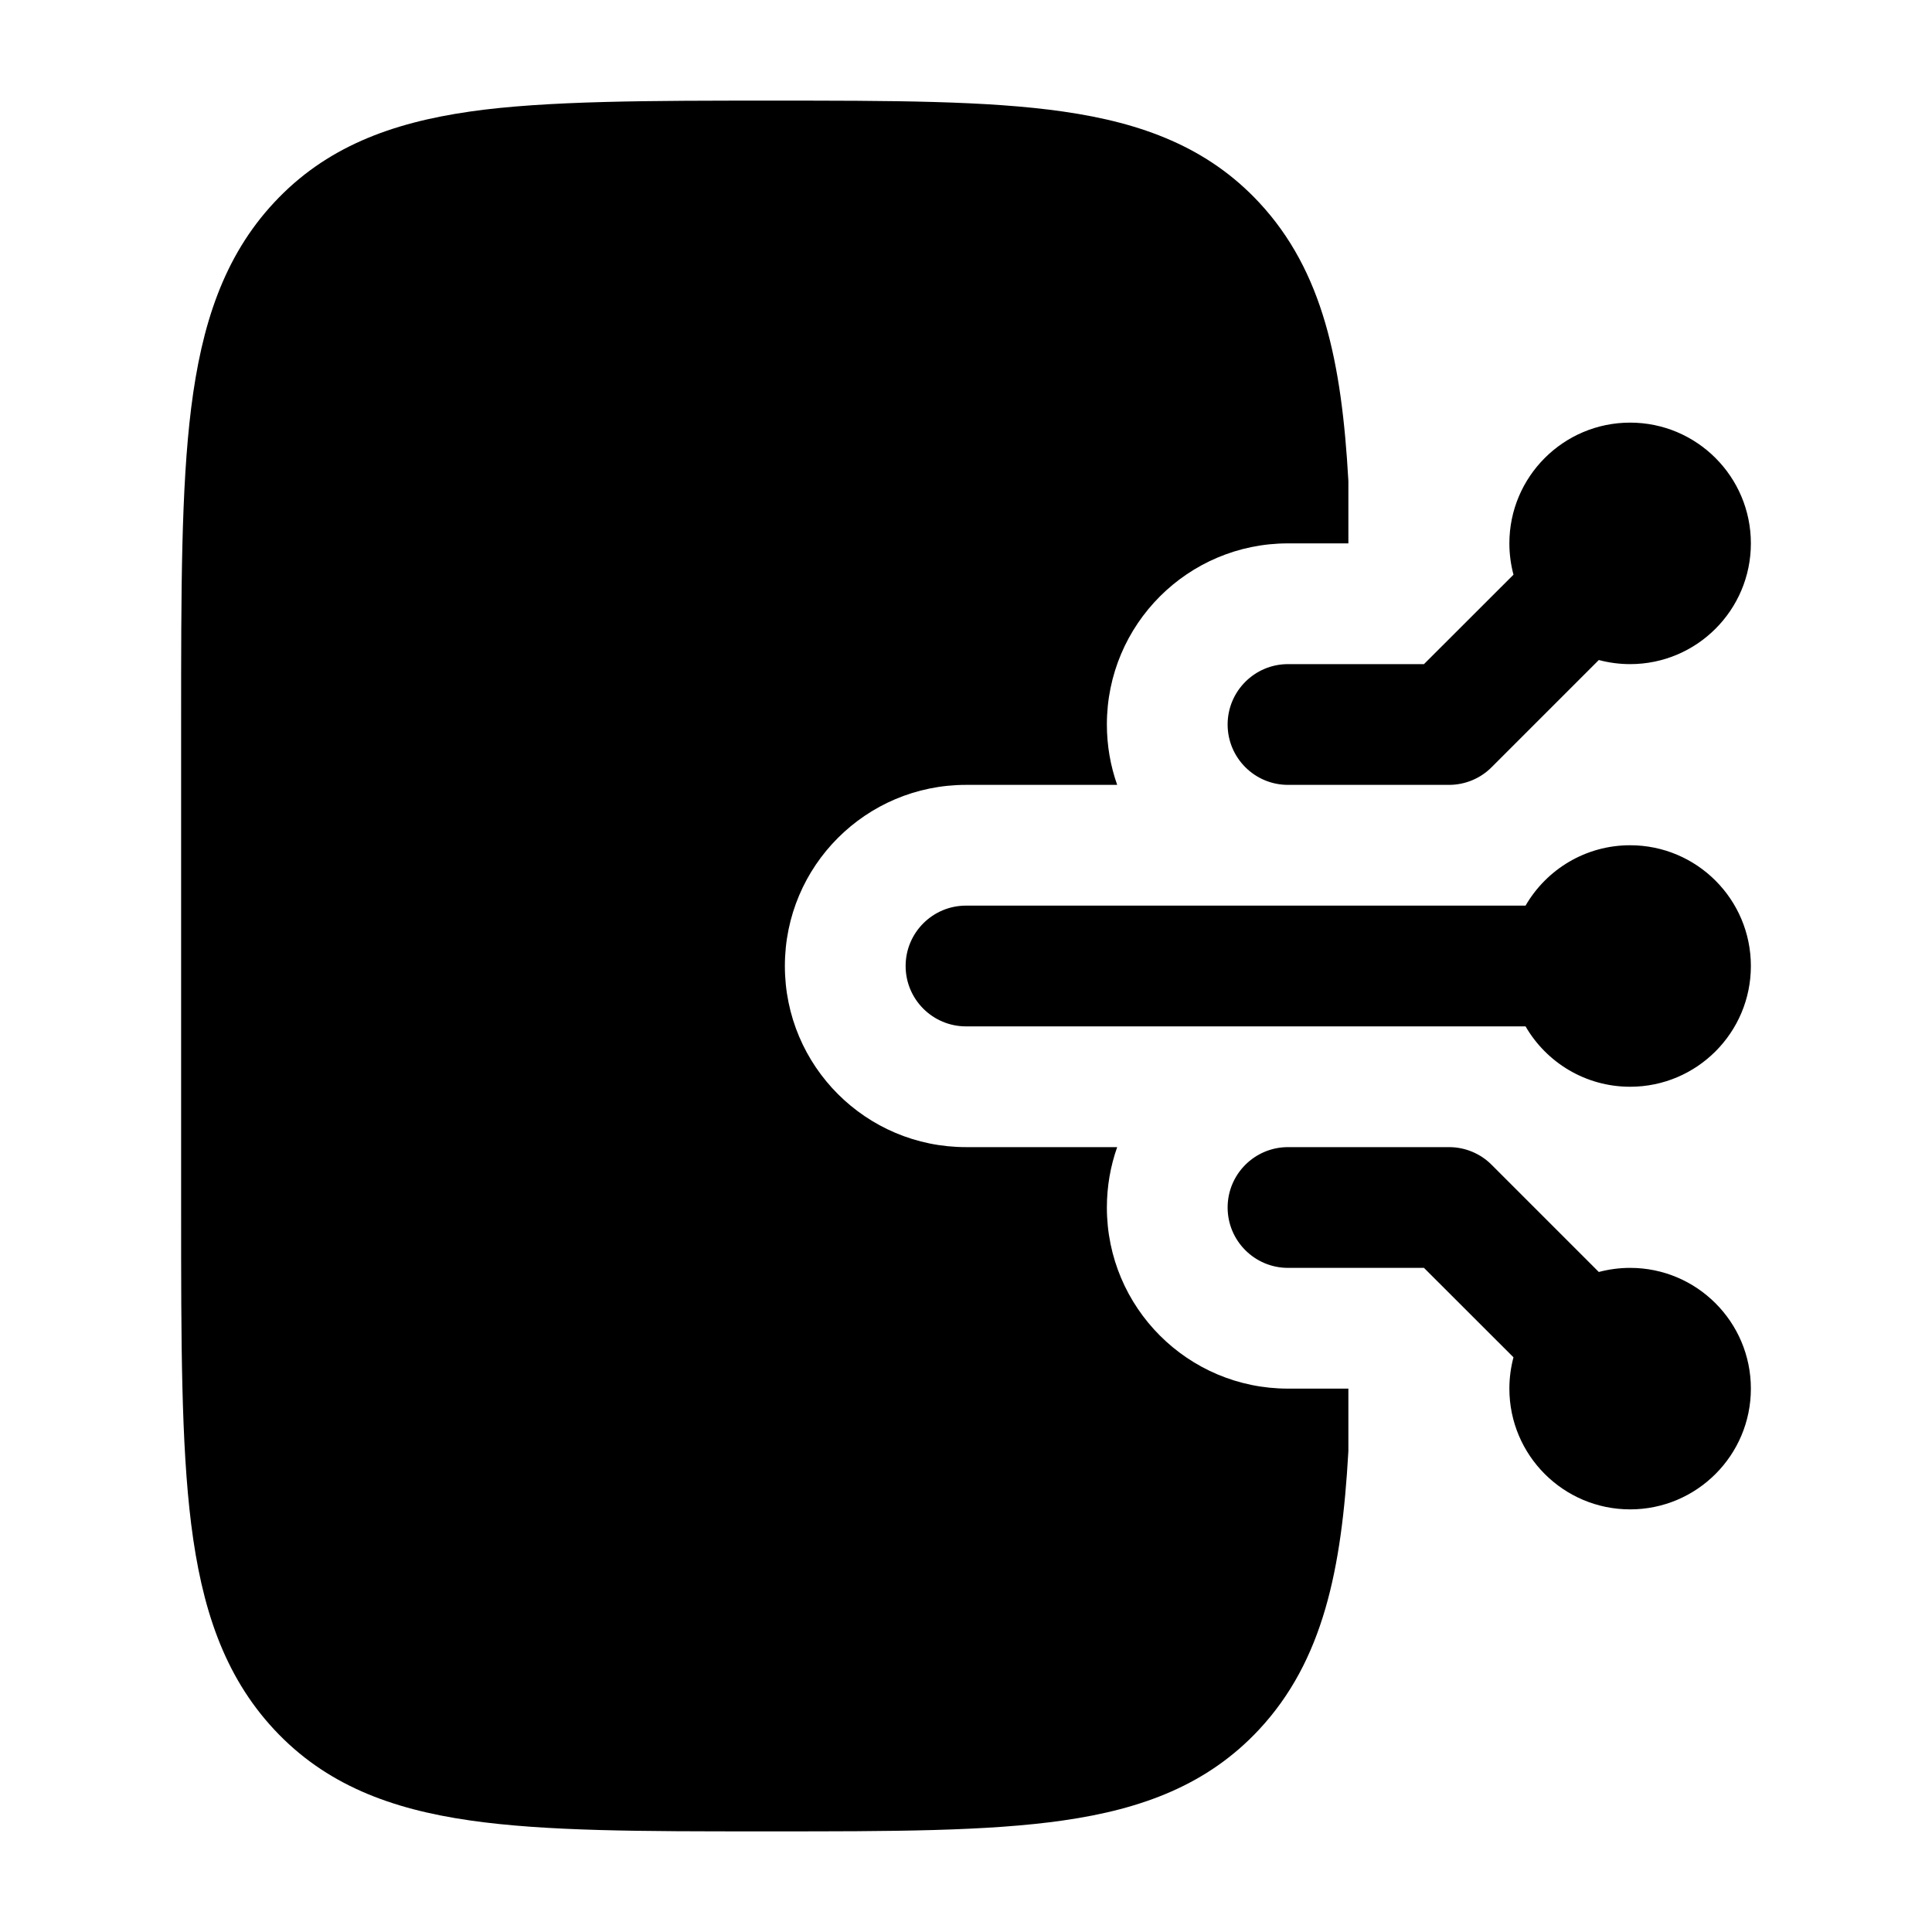 <svg width="24" height="24" viewBox="0 0 24 24" xmlns="http://www.w3.org/2000/svg">
<path class="pr-icon-bulk-primary" fill-rule="evenodd" clip-rule="evenodd" d="M18.75 6.75C18.75 5.922 19.422 5.25 20.25 5.25C21.078 5.25 21.75 5.922 21.75 6.75C21.75 7.578 21.078 8.25 20.25 8.25C20.116 8.25 19.985 8.232 19.861 8.199L18.53 9.53C18.39 9.671 18.199 9.75 18 9.75L16 9.75C15.586 9.75 15.25 9.414 15.25 9C15.25 8.586 15.586 8.25 16 8.25L17.689 8.25L18.801 7.139C18.768 7.015 18.75 6.884 18.75 6.75Z" fill="currentColor"/>
<path class="pr-icon-bulk-primary" fill-rule="evenodd" clip-rule="evenodd" d="M15.25 15C15.25 14.586 15.586 14.25 16 14.25L18 14.25C18.199 14.25 18.39 14.329 18.53 14.47L19.861 15.801C19.985 15.768 20.116 15.75 20.25 15.75C21.078 15.75 21.75 16.422 21.75 17.25C21.75 18.078 21.078 18.75 20.25 18.75C19.422 18.75 18.75 18.078 18.75 17.25C18.75 17.116 18.768 16.985 18.801 16.861L17.689 15.75L16 15.75C15.586 15.75 15.25 15.414 15.25 15Z" fill="currentColor"/>
<path class="pr-icon-bulk-primary" fill-rule="evenodd" clip-rule="evenodd" d="M18.951 11.25C19.21 10.802 19.695 10.5 20.25 10.5C21.078 10.5 21.75 11.172 21.75 12C21.75 12.828 21.078 13.5 20.25 13.5C19.695 13.5 19.21 13.198 18.951 12.75L12 12.75C11.586 12.75 11.25 12.414 11.25 12C11.25 11.586 11.586 11.25 12 11.25L18.951 11.25Z" fill="currentColor"/>
<path class="pr-icon-bulk-secondary" d="M9.582 1.25C11.069 1.25 12.267 1.25 13.209 1.386C14.191 1.527 15.002 1.83 15.64 2.514C16.439 3.371 16.667 4.511 16.749 5.957L16.75 5.979V6.75H16C14.757 6.75 13.75 7.757 13.75 9C13.75 9.263 13.795 9.515 13.878 9.75H12C10.757 9.75 9.75 10.757 9.75 12C9.75 13.243 10.757 14.25 12 14.25H13.878C13.795 14.485 13.75 14.737 13.75 15C13.75 16.243 14.757 17.25 16 17.25H16.75V18.021L16.749 18.043C16.667 19.489 16.439 20.629 15.64 21.486C15.002 22.17 14.191 22.473 13.209 22.614C12.267 22.75 11.069 22.75 9.582 22.75H9.582H9.464H9.464C7.977 22.75 6.779 22.75 5.837 22.614C4.856 22.473 4.044 22.17 3.407 21.486C2.776 20.809 2.504 19.961 2.375 18.934C2.25 17.934 2.25 16.658 2.25 15.052V15.052V8.948V8.948C2.25 7.342 2.25 6.066 2.375 5.066C2.504 4.039 2.776 3.19 3.407 2.514C4.044 1.83 4.856 1.527 5.837 1.386C6.779 1.25 8.094 1.25 9.582 1.25H9.582Z" fill="currentColor"/>
<path class="pr-icon-bulk-primary" fill-rule="evenodd" clip-rule="evenodd" d="M8.5 19C8.5 18.448 8.948 18 9.5 18H9.509C10.061 18 10.509 18.448 10.509 19C10.509 19.552 10.061 20 9.509 20H9.5C8.948 20 8.5 19.552 8.5 19Z" fill="currentColor"/>
</svg>
